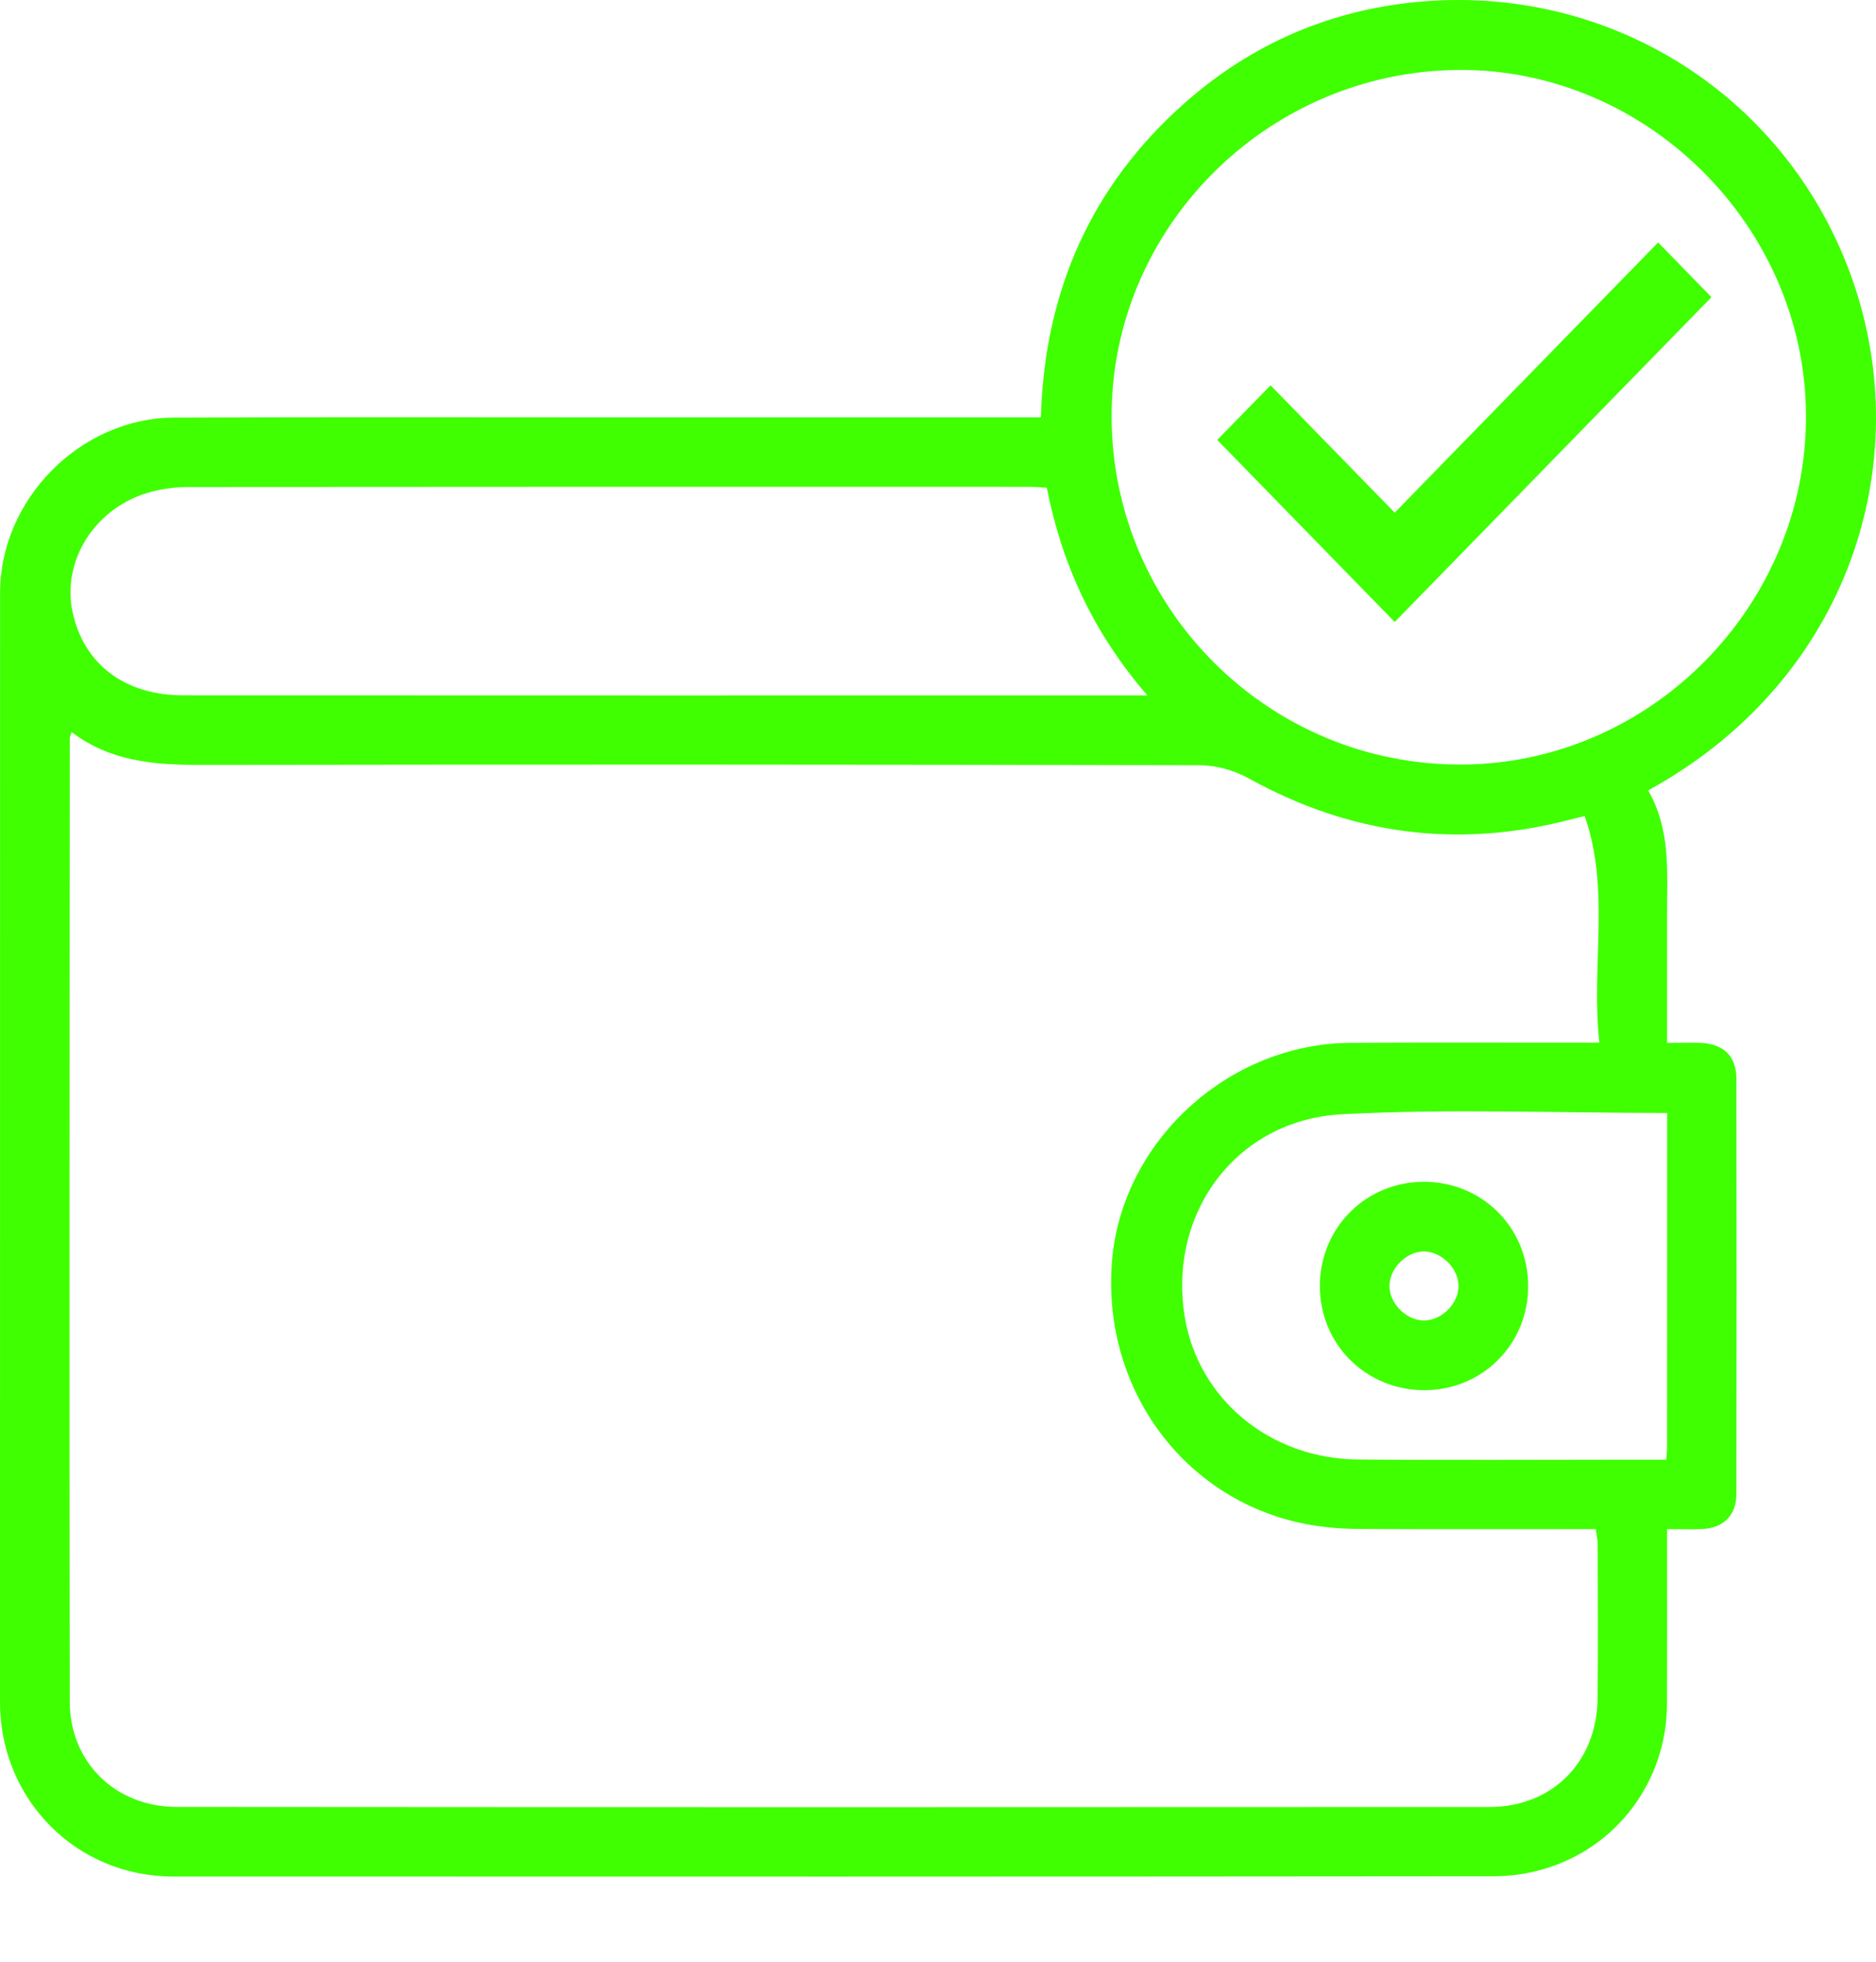 <svg width="22" height="23" viewBox="0 0 22 23" fill="none" xmlns="http://www.w3.org/2000/svg">
<path d="M19.328 9.267C19.594 9.729 19.55 10.225 19.55 10.716C19.55 11.207 19.55 11.698 19.55 12.227C19.686 12.227 19.809 12.224 19.932 12.227C20.208 12.235 20.363 12.378 20.363 12.65C20.366 14.27 20.366 15.891 20.363 17.512C20.363 17.771 20.209 17.918 19.951 17.928C19.826 17.933 19.701 17.928 19.55 17.928C19.55 18.628 19.552 19.304 19.549 19.98C19.546 20.879 18.962 21.665 18.101 21.914C17.917 21.968 17.718 21.998 17.526 21.998C12.359 22.003 7.193 22.003 2.026 22.001C0.893 22 0.001 21.098 0 19.957C-0 15.622 0 11.286 0.001 6.949C0.001 5.856 0.941 4.901 2.041 4.896C3.84 4.888 5.639 4.893 7.437 4.893C8.93 4.893 10.423 4.893 11.917 4.893C12.008 4.893 12.1 4.893 12.206 4.893C12.25 3.414 12.795 2.178 13.895 1.206C14.695 0.499 15.639 0.1 16.699 0.016C18.993 -0.166 21.065 1.221 21.766 3.405C22.45 5.537 21.632 8.005 19.328 9.267ZM0.839 8.583C0.822 8.639 0.818 8.646 0.818 8.654C0.816 12.421 0.812 16.188 0.818 19.954C0.82 20.664 1.356 21.185 2.072 21.185C7.204 21.189 12.336 21.189 17.468 21.186C18.208 21.185 18.727 20.656 18.735 19.914C18.742 19.311 18.737 18.709 18.736 18.107C18.736 18.051 18.722 17.995 18.714 17.928C17.784 17.928 16.869 17.931 15.954 17.926C15.76 17.926 15.564 17.912 15.373 17.879C13.922 17.631 12.925 16.314 13.039 14.804C13.145 13.391 14.398 12.235 15.837 12.227C16.711 12.222 17.584 12.226 18.458 12.225C18.547 12.225 18.636 12.225 18.756 12.225C18.655 11.321 18.889 10.433 18.583 9.567C18.502 9.587 18.462 9.597 18.423 9.607C17.099 9.954 15.842 9.789 14.644 9.126C14.476 9.034 14.268 8.973 14.078 8.972C10.218 8.963 6.359 8.962 2.5 8.968C1.917 8.971 1.346 8.966 0.839 8.583ZM17.107 0.82C14.857 0.835 13.021 2.677 13.036 4.906C13.051 7.152 14.887 8.97 17.133 8.964C19.361 8.959 21.196 7.094 21.179 4.855C21.162 2.645 19.307 0.806 17.107 0.82ZM12.276 5.718C12.197 5.714 12.138 5.708 12.079 5.708C8.788 5.707 5.497 5.707 2.205 5.71C2.062 5.71 1.916 5.729 1.778 5.765C1.124 5.934 0.714 6.571 0.854 7.191C0.99 7.792 1.469 8.152 2.144 8.152C5.834 8.154 9.524 8.153 13.214 8.153C13.277 8.153 13.34 8.153 13.455 8.153C12.819 7.417 12.451 6.611 12.276 5.718ZM19.551 13.049C18.259 13.049 16.995 12.997 15.737 13.064C14.498 13.129 13.696 14.223 13.893 15.436C14.05 16.402 14.892 17.104 15.926 17.112C17.011 17.121 18.096 17.114 19.181 17.114C19.297 17.114 19.413 17.114 19.54 17.114C19.545 17.047 19.55 17.006 19.55 16.966C19.551 15.67 19.551 14.374 19.551 13.049Z" fill="#3FFF00"/>
<path d="M16.698 13.856C17.381 13.855 17.919 14.392 17.921 15.076C17.923 15.759 17.384 16.3 16.702 16.299C16.017 16.298 15.479 15.761 15.478 15.079C15.478 14.396 16.016 13.856 16.698 13.856ZM17.104 15.067C17.096 14.856 16.889 14.663 16.682 14.673C16.471 14.684 16.28 14.895 16.295 15.101C16.31 15.302 16.506 15.485 16.704 15.482C16.915 15.479 17.111 15.274 17.104 15.067Z" fill="#3FFF00"/>
<path d="M16.356 7.006L14.554 5.158L14.9 4.804L16.356 6.297L19.445 3.129L19.791 3.484L16.356 7.006Z" fill="#3FFF00" stroke="#3FFF00" stroke-width="0.4"/>
</svg>
